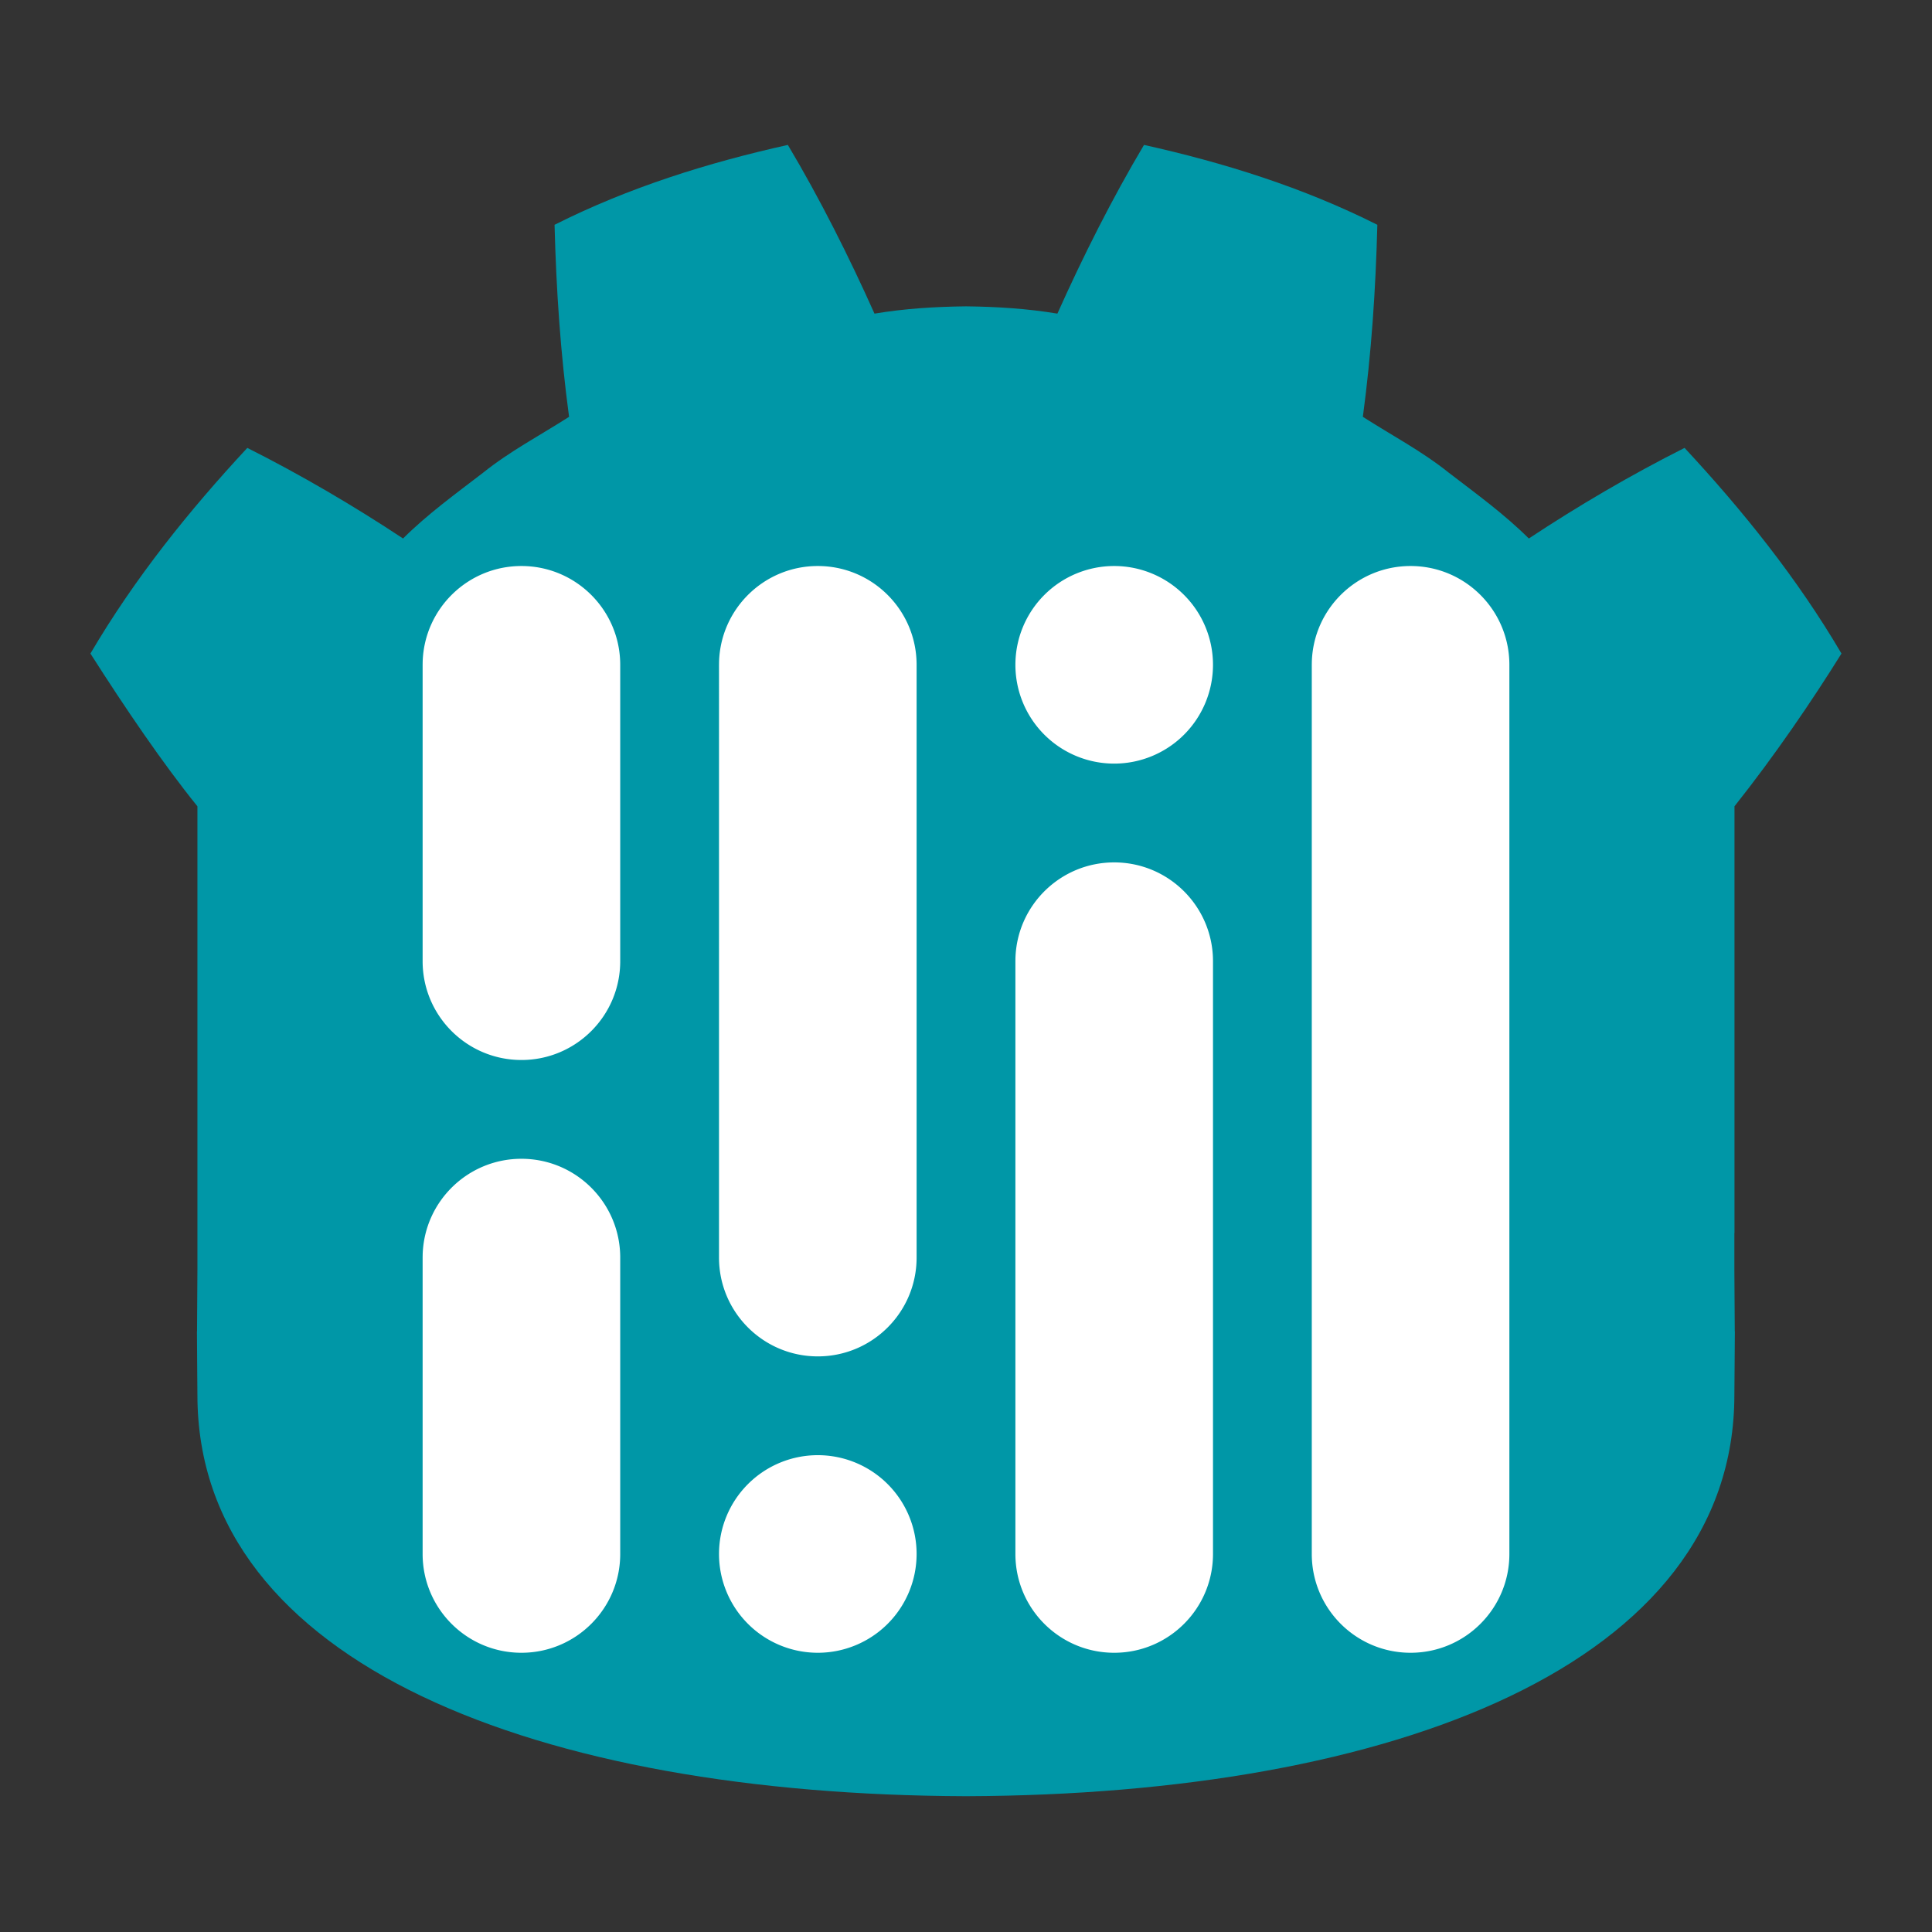 <?xml version="1.0" encoding="UTF-8" standalone="no"?>
<svg height="1024" width="1024" xmlns="http://www.w3.org/2000/svg">
  <rect width="100%" height="100%" fill="#333333" stroke="none"/>
  <path
    id="godot"
    fill="#0097a7"
    transform="matrix(4.163 0 0 -4.163 784.071 718.723)"
    d="m 0,0 -1.121,-16.063 c -0.135,-1.936 -1.675,-3.477 -3.611,-3.616 l -38.555,-2.751 c -0.094,-0.007 -0.188,-0.01 -0.281,-0.01 -1.916,0 -3.569,1.406 -3.852,3.33 l -2.211,14.994 H -81.09 l -2.211,-14.994 c -0.297,-2.018 -2.101,-3.469 -4.133,-3.32 l -38.555,2.751 c -1.936,0.139 -3.476,1.68 -3.611,3.616 L -130.721,0 -163.268,3.138 c 0.015,-3.498 0.06,-7.33 0.06,-8.093 0,-34.374 43.605,-50.896 97.781,-51.086 h 0.066 0.067 c 54.176,0.19 97.766,16.712 97.766,51.086 0,0.777 0.047,4.593 0.063,8.093 z m -163.208,69.989 v -47.514 -6.035 -5.492 c 0.108,-10e-4 0.216,-0.005 0.323,-0.015 l 36.196,-3.49 c 1.896,-0.183 3.382,-1.709 3.514,-3.609 l 1.116,-15.978 31.574,-2.253 2.175,14.747 c 0.282,1.912 1.922,3.329 3.856,3.329 h 38.188 c 1.933,0 3.573,-1.417 3.855,-3.329 l 2.175,-14.747 31.575,2.253 1.115,15.978 c 0.133,1.9 1.618,3.425 3.514,3.609 l 36.182,3.49 c 0.107,0.01 0.214,0.014 0.322,0.015 v 4.711 l 0.015,0.005 v 54.325 c 5.097,6.416 9.923,13.494 13.621,19.449 -5.651,9.62 -12.575,18.217 -19.976,26.182 -6.864,-3.455 -13.531,-7.369 -19.828,-11.534 -3.151,3.132 -6.7,5.694 -10.186,8.372 -3.425,2.751 -7.285,4.768 -10.946,7.118 1.09,8.117 1.629,16.108 1.846,24.448 -9.446,4.754 -19.519,7.906 -29.708,10.17 -4.068,-6.837 -7.788,-14.241 -11.028,-21.479 -3.842,0.642 -7.702,0.88 -11.567,0.926 v 0.006 c -0.027,0 -0.052,-0.006 -0.075,-0.006 -0.024,0 -0.049,0.006 -0.073,0.006 v -0.006 c -3.872,-0.046 -7.729,-0.284 -11.572,-0.926 -3.238,7.238 -6.956,14.642 -11.03,21.479 -10.184,-2.264 -20.258,-5.416 -29.703,-10.17 0.216,-8.34 0.755,-16.331 1.848,-24.448 -3.668,-2.35 -7.523,-4.367 -10.949,-7.118 -3.481,-2.678 -7.036,-5.24 -10.188,-8.372 -6.297,4.165 -12.962,8.079 -19.828,11.534 -7.401,-7.965 -14.321,-16.562 -19.974,-26.182 4.443,-6.974 9.208,-13.983 13.621,-19.449 z M 32.472,10.948 c 0,0 -0.325,1.994 -0.515,1.976 L -4.225,9.433 c -2.879,-0.278 -5.115,-2.574 -5.317,-5.459 l -0.994,-14.247 -27.992,-1.997 -1.904,12.912 c -0.424,2.872 -2.932,5.037 -5.835,5.037 h -38.188 c -2.902,0 -5.41,-2.165 -5.834,-5.037 l -1.905,-12.912 -27.992,1.997 -0.994,14.247 c -0.202,2.886 -2.438,5.182 -5.317,5.46 l -36.2,3.49 c -0.187,0.018 -0.324,-1.978 -0.511,-1.978 l -0.049,-7.83 30.658,-4.944 1.004,-14.374 c 0.203,-2.91 2.551,-5.263 5.463,-5.472 l 38.551,-2.75 c 0.146,-0.01 0.29,-0.016 0.434,-0.016 2.897,0 5.401,2.166 5.825,5.038 l 1.959,13.286 h 28.005 l 1.959,-13.286 c 0.423,-2.871 2.93,-5.037 5.831,-5.037 0.142,0 0.284,0.005 0.423,0.015 l 38.556,2.75 c 2.911,0.209 5.26,2.562 5.463,5.472 l 1.003,14.374 30.645,4.966 z"/>
  <path
    id="mediapipe"
    fill="#ffffff"
    d="M 485.818,823.636 A 52.364,52.364 0 0 1 433.455,876 a 52.364,52.364 0 0 1 -52.364,-52.364 52.364,52.364 0 0 1 52.364,-52.364 52.364,52.364 0 0 1 52.364,52.364 z m 52.364,-314.182 0.025,-1.631 c 0.862,-28.165 23.965,-50.733 52.339,-50.733 28.92,0 52.364,23.444 52.364,52.364 v 0 314.182 c 0,28.92 -23.444,52.364 -52.364,52.364 -28.92,0 -52.364,-23.444 -52.364,-52.364 v 0 z m 157.091,-157.091 0.025,-1.631 C 696.159,322.568 719.262,300 747.636,300 776.556,300 800,323.444 800,352.364 v 0 471.273 C 800,852.556 776.556,876 747.636,876 c -28.92,0 -52.364,-23.444 -52.364,-52.364 v 0 z m -314.182,0 0.025,-1.631 C 381.978,322.568 405.081,300 433.455,300 c 28.92,0 52.364,23.444 52.364,52.364 v 0 314.182 c 0,28.92 -23.444,52.364 -52.364,52.364 -28.92,0 -52.364,-23.444 -52.364,-52.364 v 0 z m -157.091,0 0.025,-1.631 C 224.887,322.568 247.99,300 276.364,300 c 28.92,0 52.364,23.444 52.364,52.364 v 0 157.091 c 0,28.92 -23.444,52.364 -52.364,52.364 C 247.444,561.818 224,538.374 224,509.455 v 0 z m 0,314.182 0.025,-1.631 c 0.862,-28.165 23.965,-50.733 52.339,-50.733 28.92,0 52.364,23.444 52.364,52.364 v 0 157.091 C 328.727,852.556 305.283,876 276.364,876 247.444,876 224,852.556 224,823.636 v 0 z M 642.909,352.364 A 52.364,52.364 0 0 1 590.545,404.727 52.364,52.364 0 0 1 538.182,352.364 52.364,52.364 0 0 1 590.545,300 a 52.364,52.364 0 0 1 52.364,52.364 z"/>
</svg>
